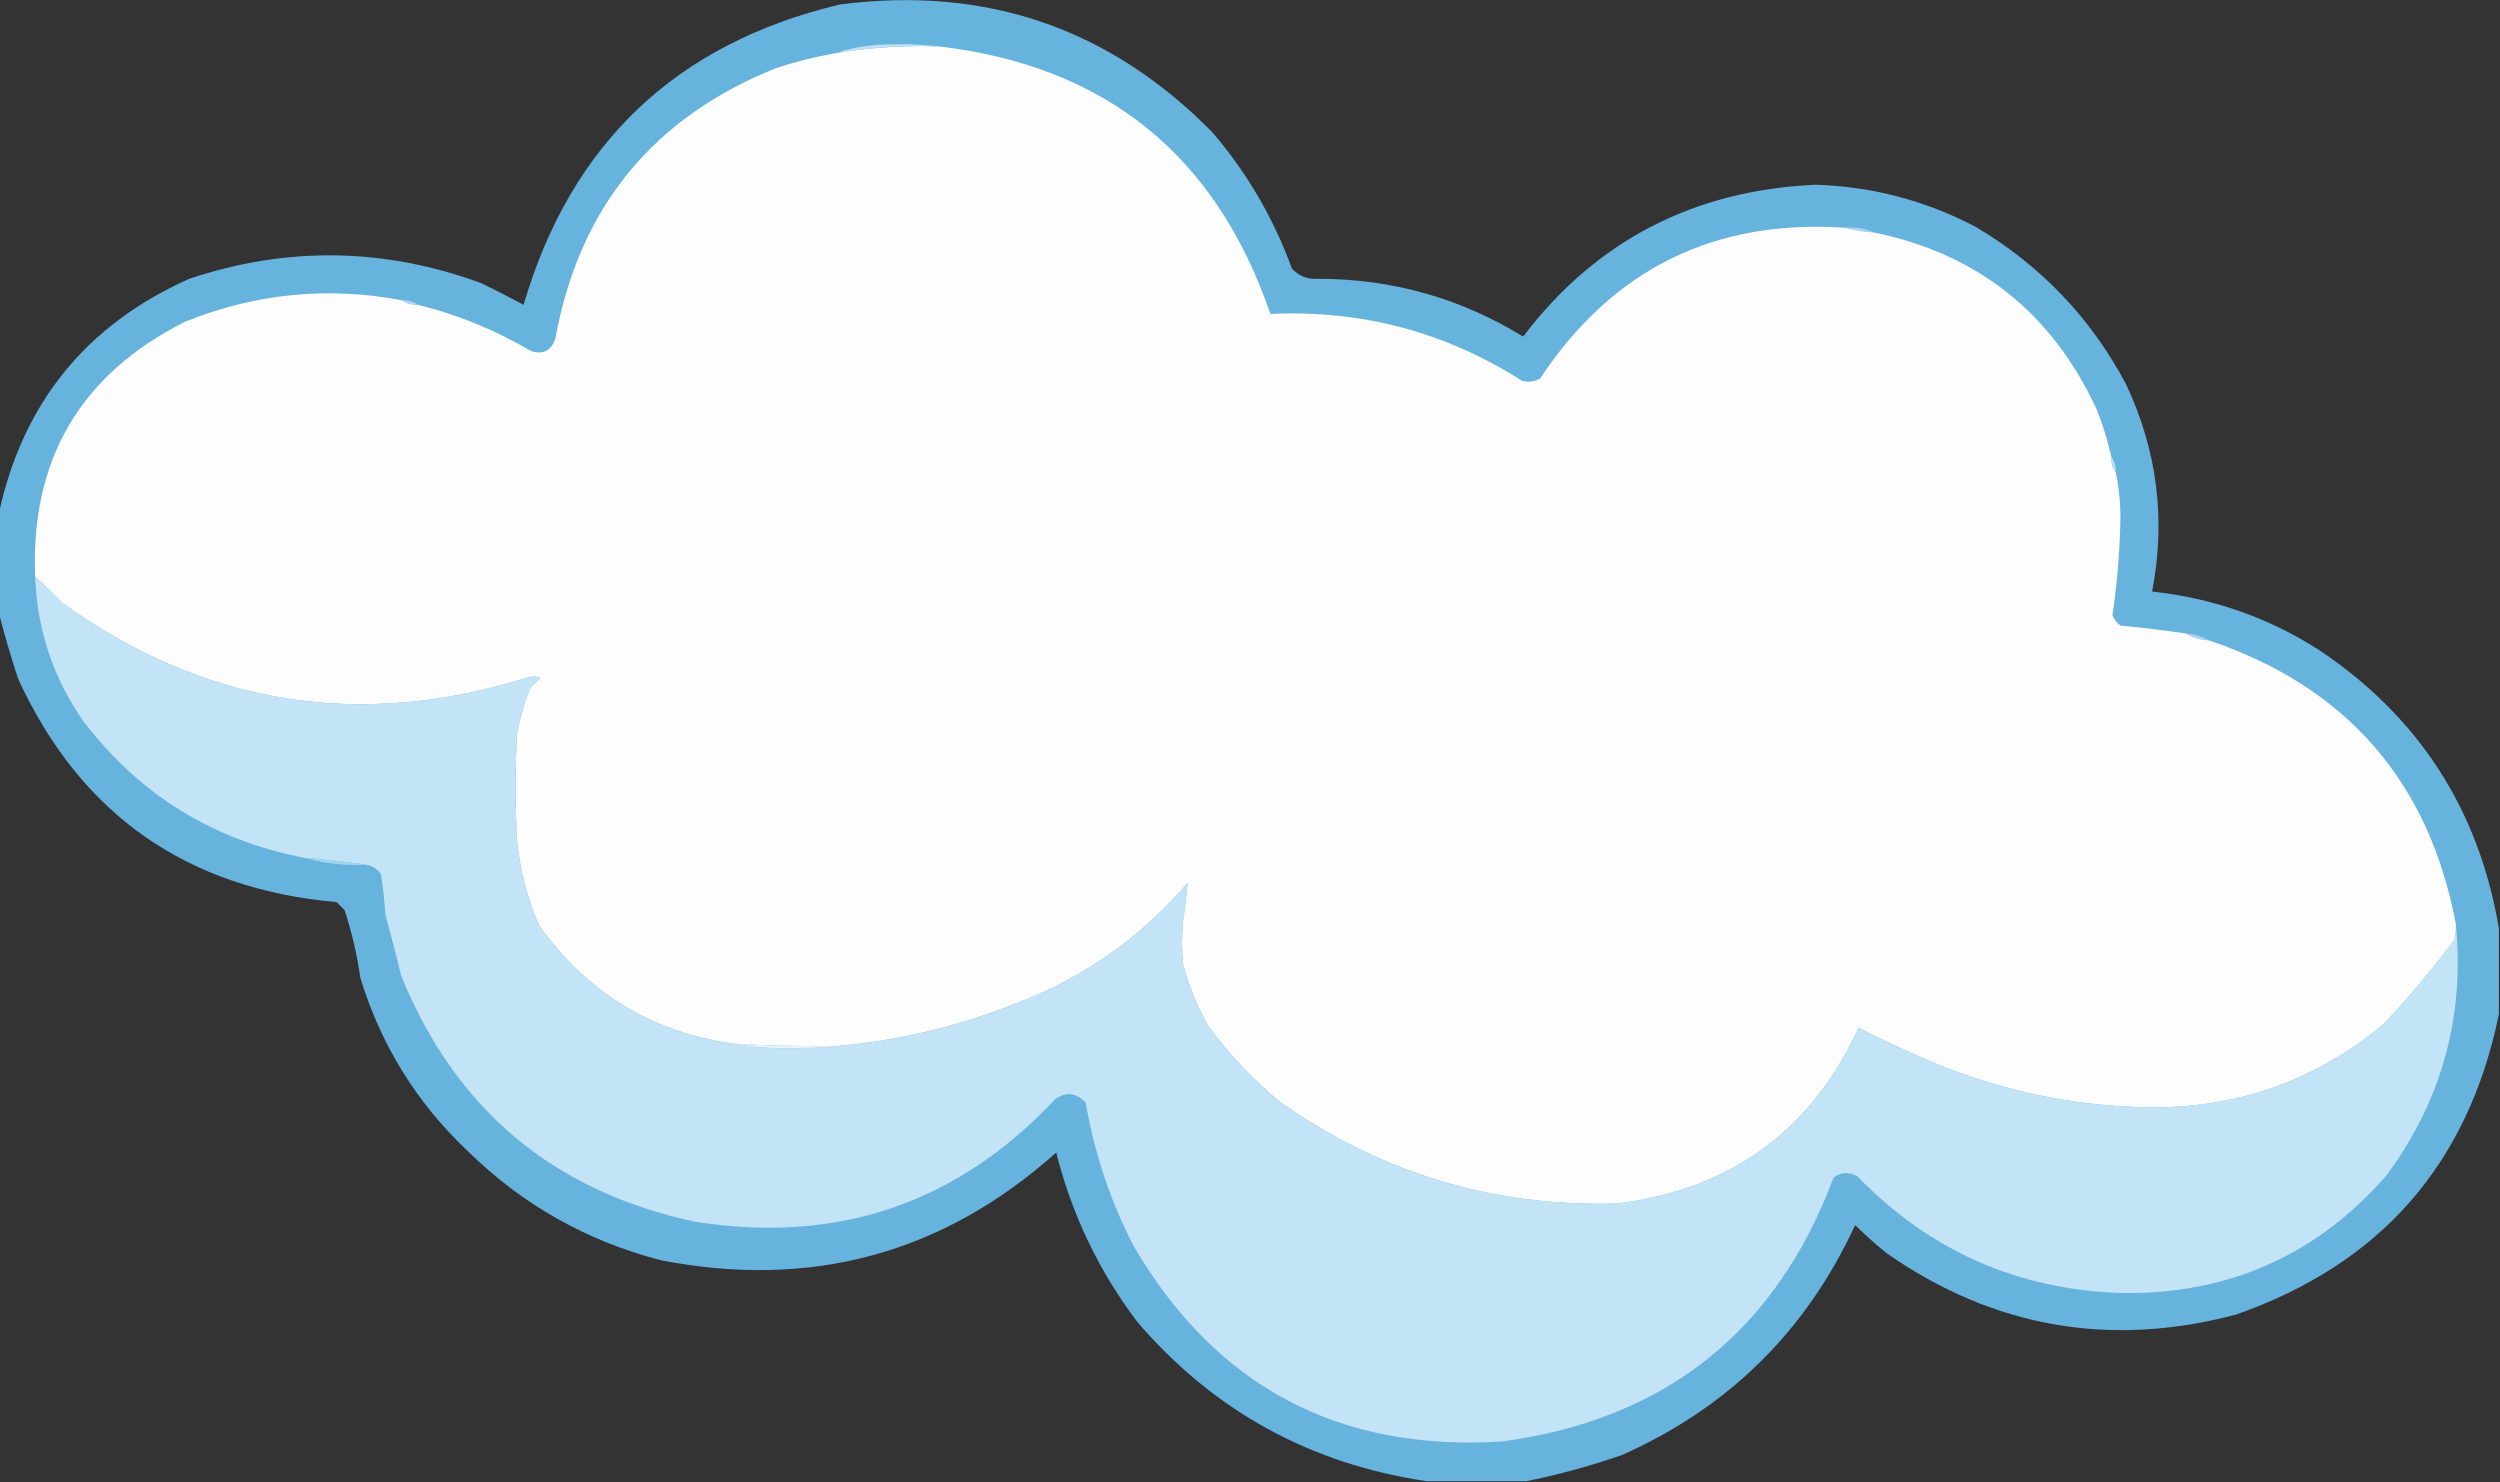 <?xml version="1.0" encoding="UTF-8"?>
<!DOCTYPE svg PUBLIC "-//W3C//DTD SVG 1.1//EN" "http://www.w3.org/Graphics/SVG/1.1/DTD/svg11.dtd">
<svg xmlns="http://www.w3.org/2000/svg" version="1.1" width="1103px" height="654px" style="shape-rendering:geometricPrecision; text-rendering:geometricPrecision; image-rendering:optimizeQuality; fill-rule:evenodd; clip-rule:evenodd" xmlns:xlink="http://www.w3.org/1999/xlink">
<rect width="100%" height="100%" fill="#333333" stroke="none"/>
<g><path style="opacity:0.935" fill="#6abcea" d="M 1102.5,409.5 C 1102.5,422.167 1102.5,434.833 1102.5,447.5C 1088.99,513.522 1050.32,557.689 986.5,580C 930.865,594.729 879.531,585.729 832.5,553C 827.563,549.049 822.897,544.882 818.5,540.5C 796.869,587.298 762.536,621.131 715.5,642C 701.637,646.796 687.637,650.63 673.5,653.5C 658.833,653.5 644.167,653.5 629.5,653.5C 578.222,645.948 535.722,622.615 502,583.5C 484.945,561.052 472.945,536.052 466,508.5C 416.095,553.113 357.929,568.947 291.5,556C 258.783,547.482 230.45,531.482 206.5,508C 183.939,486.719 168.106,461.219 159,431.5C 157.55,421.244 155.217,411.244 152,401.5C 150.833,400.333 149.667,399.167 148.5,398C 82.357,392.19 35.524,359.357 8,299.5C 4.825,289.82 1.991,280.154 -0.5,270.5C -0.5,255.833 -0.5,241.167 -0.5,226.5C 10.041,177.796 38.041,143.296 83.5,123C 126.7,108.571 169.7,109.238 212.5,125C 218.745,128.039 224.912,131.206 231,134.5C 251.848,63.318 298.348,19.152 370.5,2C 434.993,-6.394 489.826,12.439 535,58.5C 550.243,76.307 561.91,96.307 570,118.5C 573.069,121.807 576.902,123.307 581.5,123C 614.208,123.021 644.375,131.521 672,148.5C 704.081,106.284 747.081,83.951 801,81.5C 825.938,82.276 849.438,88.442 871.5,100C 900.199,116.929 922.366,140.096 938,169.5C 951.807,198.79 955.64,229.29 949.5,261C 976.338,263.864 1001,272.531 1023.5,287C 1067.31,316.436 1093.65,357.269 1102.5,409.5 Z"/></g>
<g><path style="opacity:1" fill="#fdfdfd" d="M 414.5,20.5 C 487.851,29.175 536.518,68.509 560.5,138.5C 600.745,136.643 637.745,146.476 671.5,168C 674.303,168.755 676.97,168.422 679.5,167C 711.512,118.661 756.512,96.495 814.5,100.5C 818.295,101.617 822.295,102.283 826.5,102.5C 872.398,111.881 905.232,137.881 925,180.5C 927.76,187.344 929.927,194.344 931.5,201.5C 931.41,204.152 932.076,206.485 933.5,208.5C 935.009,215.724 935.676,223.057 935.5,230.5C 935.171,244.283 934.004,257.95 932,271.5C 932.785,273.286 933.951,274.786 935.5,276C 945.206,276.922 954.873,278.088 964.5,279.5C 967.505,281.277 970.838,282.277 974.5,282.5C 1035.23,303.01 1071.57,344.677 1083.5,407.5C 1083.66,409.857 1083.5,412.19 1083,414.5C 1073.25,427.586 1062.75,440.086 1051.5,452C 1020.75,477.473 985.252,489.64 945,488.5C 913.276,487.61 882.776,481.11 853.5,469C 842.123,464.227 830.956,459.061 820,453.5C 799.086,498.917 763.586,524.75 713.5,531C 658.795,532.541 609.128,517.541 564.5,486C 552.591,476.093 542.091,464.926 533,452.5C 528.153,443.954 524.486,434.954 522,425.5C 521.333,419.167 521.333,412.833 522,406.5C 522.789,400.785 523.456,395.118 524,389.5C 503.217,413.831 477.717,431.664 447.5,443C 422.387,452.945 396.387,459.112 369.5,461.5C 354.151,461.671 338.817,461.337 323.5,460.5C 287.517,455.327 259.017,437.994 238,408.5C 232.518,396.102 229.184,383.102 228,369.5C 227.333,354.5 227.333,339.5 228,324.5C 229.234,317.224 231.234,310.224 234,303.5C 235.5,302 237,300.5 238.5,299C 236.5,298.333 234.5,298.333 232.5,299C 158.499,322.05 90.166,311.05 27.5,266C 23.631,261.963 19.631,258.13 15.5,254.5C 13.436,202.784 35.436,165.284 81.5,142C 112.568,129.45 144.568,126.283 177.5,132.5C 179.515,133.924 181.848,134.59 184.5,134.5C 202.161,138.887 218.827,145.721 234.5,155C 239.768,156.45 243.268,154.617 245,149.5C 255.478,91.689 287.978,51.856 342.5,30C 351.026,27.202 359.693,25.035 368.5,23.5C 383.714,20.932 399.048,19.932 414.5,20.5 Z"/></g>
<g><path style="opacity:1" fill="#bfdff5" d="M 414.5,20.5 C 399.048,19.932 383.714,20.932 368.5,23.5C 373.564,21.743 378.897,20.576 384.5,20C 394.675,19.175 404.675,19.342 414.5,20.5 Z"/></g>
<g><path style="opacity:1" fill="#a7d4f1" d="M 814.5,100.5 C 818.817,100.083 822.817,100.75 826.5,102.5C 822.295,102.283 818.295,101.617 814.5,100.5 Z"/></g>
<g><path style="opacity:1" fill="#aed7f2" d="M 177.5,132.5 C 180.152,132.41 182.485,133.076 184.5,134.5C 181.848,134.59 179.515,133.924 177.5,132.5 Z"/></g>
<g><path style="opacity:1" fill="#c0dff5" d="M 931.5,201.5 C 932.924,203.515 933.59,205.848 933.5,208.5C 932.076,206.485 931.41,204.152 931.5,201.5 Z"/></g>
<g><path style="opacity:1" fill="#c3e3f6" d="M 15.5,254.5 C 19.631,258.13 23.631,261.963 27.5,266C 90.166,311.05 158.499,322.05 232.5,299C 234.5,298.333 236.5,298.333 238.5,299C 237,300.5 235.5,302 234,303.5C 231.234,310.224 229.234,317.224 228,324.5C 227.333,339.5 227.333,354.5 228,369.5C 229.184,383.102 232.518,396.102 238,408.5C 259.017,437.994 287.517,455.327 323.5,460.5C 332.281,462.028 341.281,462.695 350.5,462.5C 357.009,462.5 363.342,462.166 369.5,461.5C 396.387,459.112 422.387,452.945 447.5,443C 477.717,431.664 503.217,413.831 524,389.5C 523.456,395.118 522.789,400.785 522,406.5C 521.333,412.833 521.333,419.167 522,425.5C 524.486,434.954 528.153,443.954 533,452.5C 542.091,464.926 552.591,476.093 564.5,486C 609.128,517.541 658.795,532.541 713.5,531C 763.586,524.75 799.086,498.917 820,453.5C 830.956,459.061 842.123,464.227 853.5,469C 882.776,481.11 913.276,487.61 945,488.5C 985.252,489.64 1020.75,477.473 1051.5,452C 1062.75,440.086 1073.25,427.586 1083,414.5C 1083.5,412.19 1083.66,409.857 1083.5,407.5C 1087.53,448.385 1077.36,485.385 1053,518.5C 1022.36,553.677 983.53,571.01 936.5,570.5C 890.409,569.115 851.409,551.948 819.5,519C 815.879,516.91 812.379,517.077 809,519.5C 783.533,587.509 734.7,626.342 662.5,636C 590.471,640.469 536.304,611.635 500,549.5C 489.808,529.591 482.808,508.591 479,486.5C 474.833,482.06 470.333,481.56 465.5,485C 422.392,531.006 369.392,549.006 306.5,539C 244.11,525.597 200.943,489.43 177,430.5C 174.826,421.469 172.492,412.469 170,403.5C 169.663,397.461 168.997,391.461 168,385.5C 166.362,383.266 164.195,381.933 161.5,381.5C 152.67,380.243 143.67,379.243 134.5,378.5C 94.297,370.824 61.797,350.824 37,318.5C 23.538,299.281 16.371,277.947 15.5,254.5 Z"/></g>
<g><path style="opacity:1" fill="#a9d4f2" d="M 964.5,279.5 C 968.162,279.723 971.495,280.723 974.5,282.5C 970.838,282.277 967.505,281.277 964.5,279.5 Z"/></g>
<g><path style="opacity:1" fill="#a2d3f1" d="M 134.5,378.5 C 143.67,379.243 152.67,380.243 161.5,381.5C 152.188,382.029 143.188,381.029 134.5,378.5 Z"/></g>
<g><path style="opacity:1" fill="#e6f3fb" d="M 323.5,460.5 C 338.817,461.337 354.151,461.671 369.5,461.5C 363.342,462.166 357.009,462.5 350.5,462.5C 341.281,462.695 332.281,462.028 323.5,460.5 Z"/></g>
</svg>
